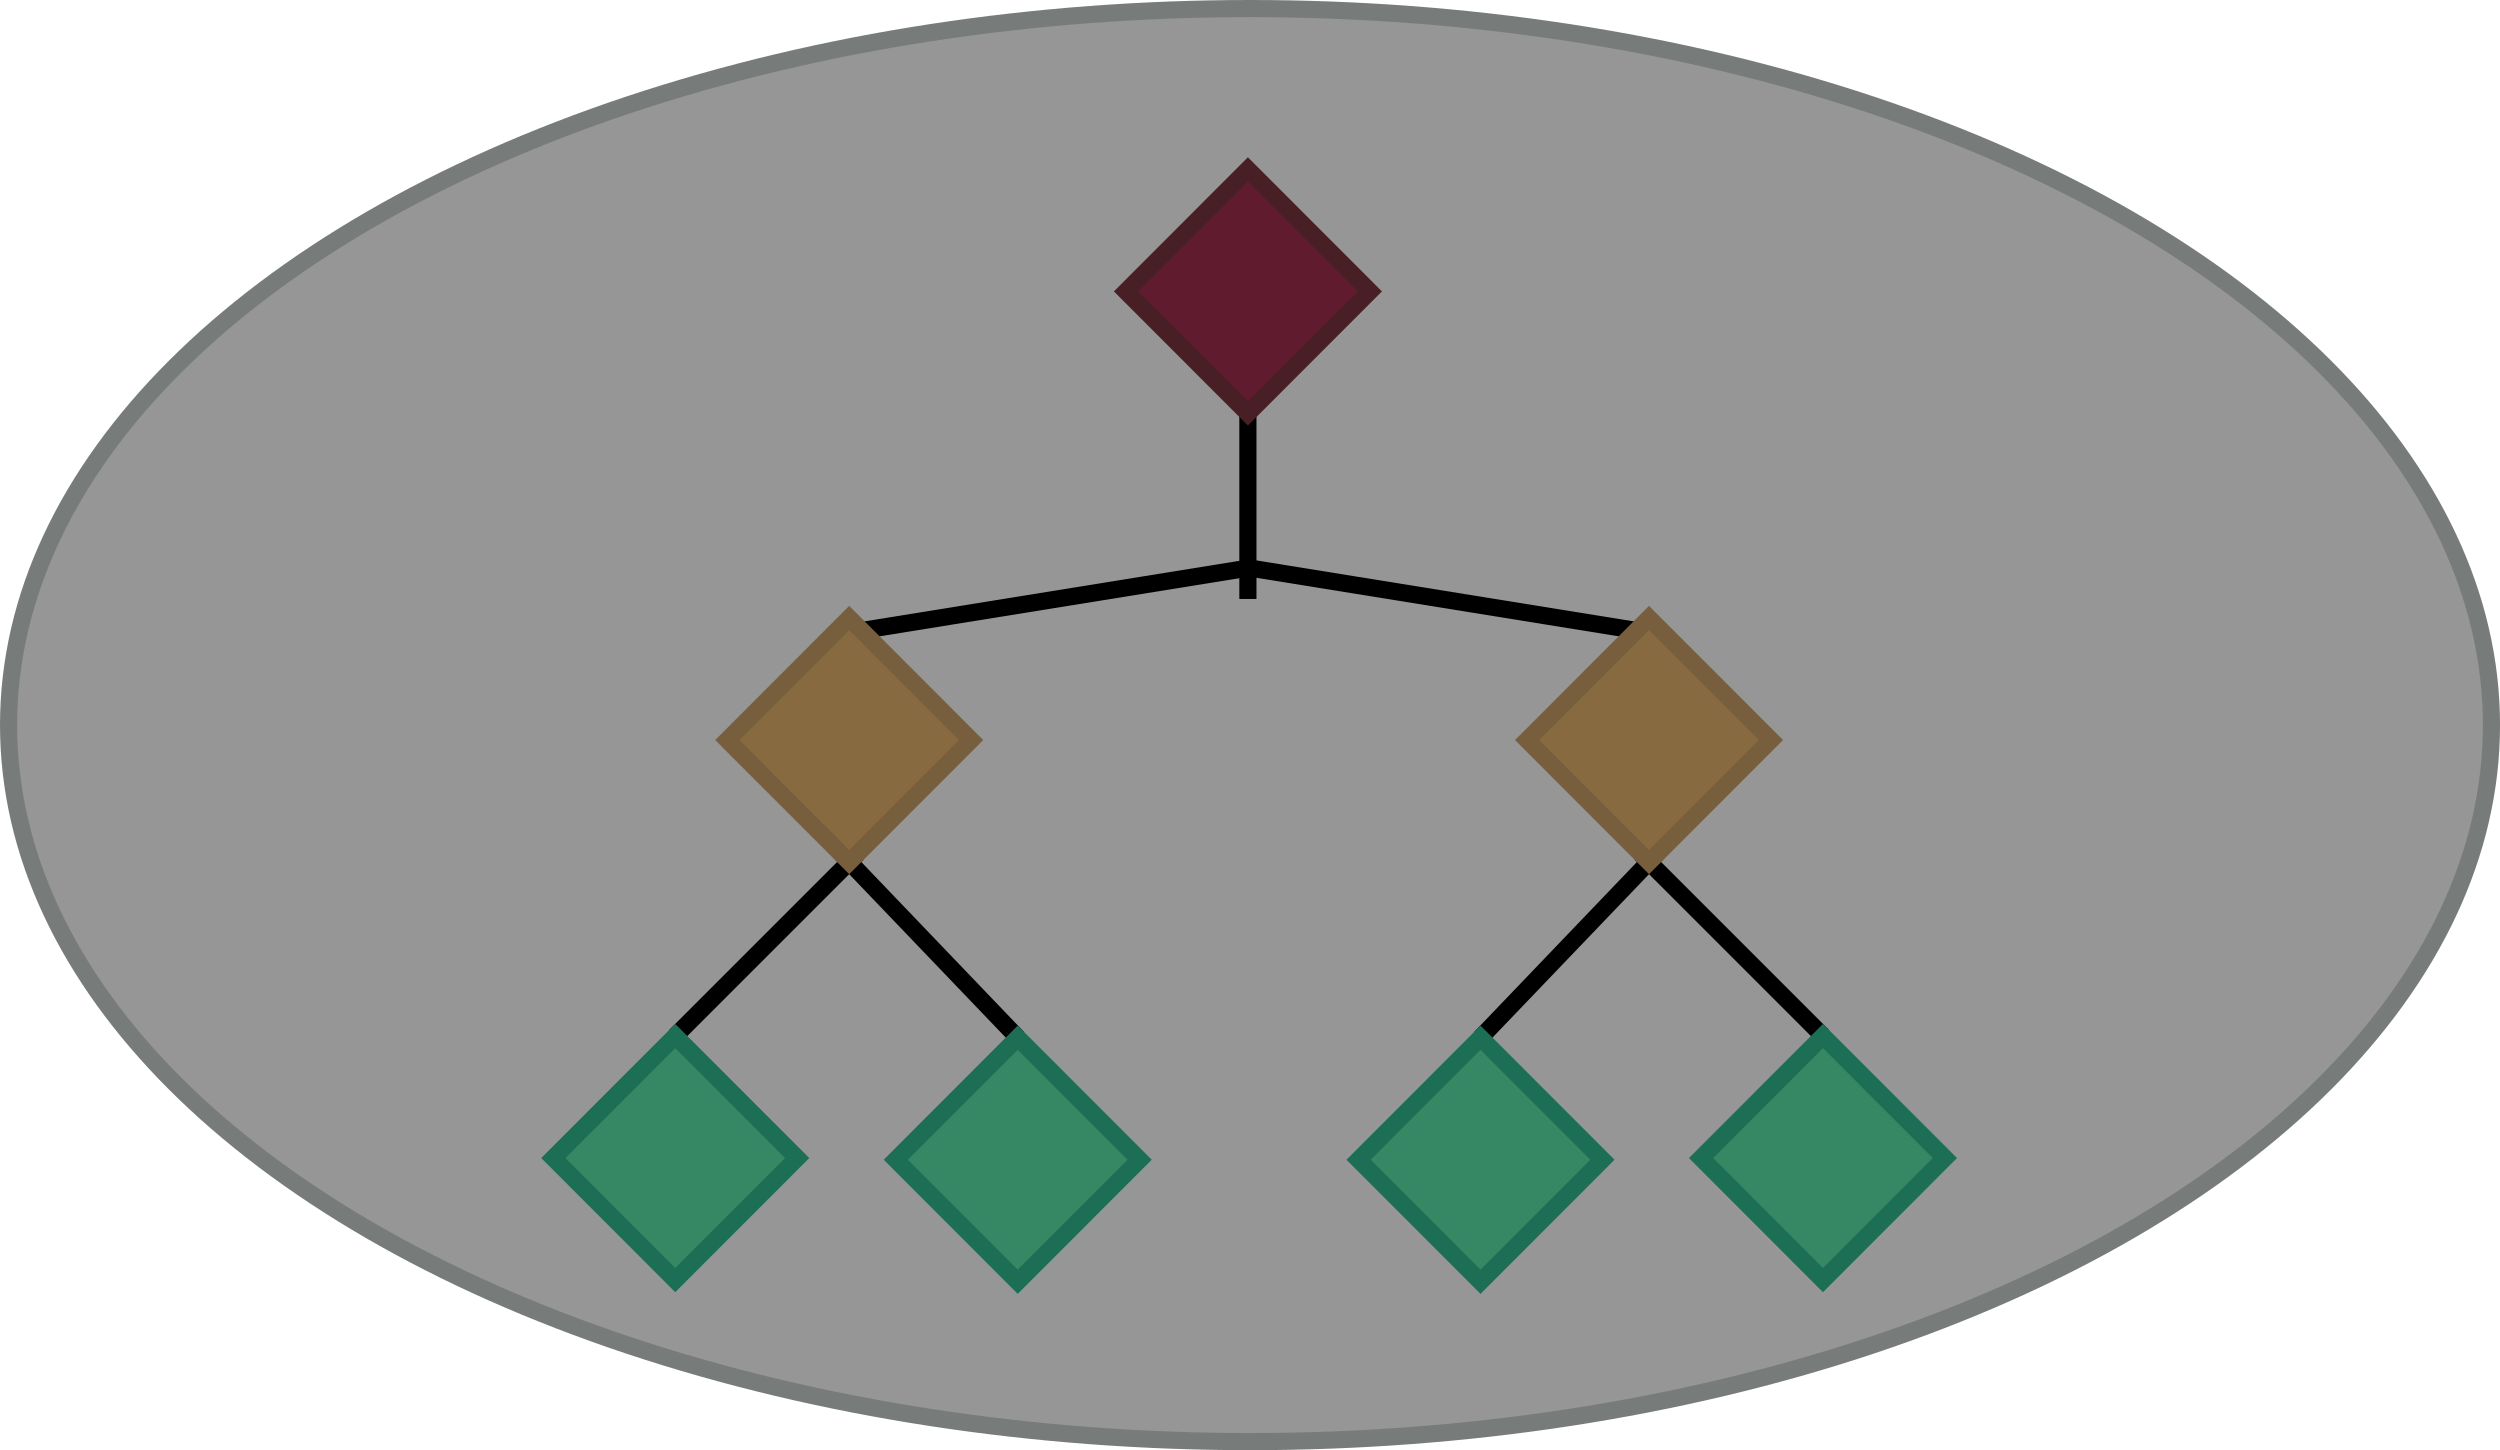 <?xml version="1.0" encoding="UTF-8" standalone="no"?>
<!-- Created with Inkscape (http://www.inkscape.org/) -->

<svg
   width="105.833mm"
   height="61.389mm"
   viewBox="0 0 105.833 61.389"
   version="1.1"
   id="svg5"
   sodipodi:docname="tree_example.svg"
   inkscape:version="1.1.1 (3bf5ae0d25, 2021-09-20)"
   xmlns:inkscape="http://www.inkscape.org/namespaces/inkscape"
   xmlns:sodipodi="http://sodipodi.sourceforge.net/DTD/sodipodi-0.dtd"
   xmlns="http://www.w3.org/2000/svg"
   xmlns:svg="http://www.w3.org/2000/svg">
  <sodipodi:namedview
     id="namedview7"
     pagecolor="#ffffff"
     bordercolor="#666666"
     borderopacity="1.0"
     inkscape:pageshadow="2"
     inkscape:pageopacity="0.0"
     inkscape:pagecheckerboard="0"
     inkscape:document-units="mm"
     showgrid="false"
     inkscape:zoom="1"
     inkscape:cx="-77"
     inkscape:cy="-91.5"
     inkscape:window-width="2560"
     inkscape:window-height="1369"
     inkscape:window-x="-8"
     inkscape:window-y="-8"
     inkscape:window-maximized="1"
     inkscape:current-layer="layer1" />
  <defs
     id="defs2">
    <pattern
       id="EMFhbasepattern"
       patternUnits="userSpaceOnUse"
       width="6"
       height="6"
       x="0"
       y="0" />
  </defs>
  <g
     inkscape:label="Layer 1"
     inkscape:groupmode="layer"
     id="layer1"
     transform="translate(-46.313,-96.086)">
    <ellipse
       style="fill:#969696;fill-opacity:1;stroke:#777c7b;stroke-width:0.726;stroke-miterlimit:4;stroke-dasharray:none;stroke-opacity:1;paint-order:fill markers stroke;stop-color:#000000"
       id="path35724"
       cx="99.23"
       cy="126.781"
       rx="52.554"
       ry="30.332"
       inkscape:export-filename="C:\Users\garfu\OneDrive - BYU-Idaho\Documents\GitHub\cse212_final\picture_files\family_tree_example.png"
       inkscape:export-xdpi="96"
       inkscape:export-ydpi="96" />
    <g
       id="g35822"
       transform="matrix(1.08,0,0,1.081,-5.103,-0.786)"
       style="stroke-width:0.925"
       inkscape:export-filename="C:\Users\garfu\OneDrive - BYU-Idaho\Documents\GitHub\cse212_final\picture_files\family_tree_example.png"
       inkscape:export-xdpi="96"
       inkscape:export-ydpi="96">
      <g
         id="g41904"
         style="stroke-width:0.925">
        <path
           style="fill:none;stroke:#000000;stroke-width:0.672;stroke-linecap:butt;stroke-linejoin:miter;stroke-miterlimit:4;stroke-dasharray:none;stroke-opacity:1"
           d="m 96.522,105.803 v 7.266"
           id="path30055" />
        <path
           id="path28608"
           style="fill:#601b2f;fill-opacity:1;stroke:#491f26;stroke-width:0.671;stroke-opacity:1;paint-order:fill markers stroke;stop-color:#000000"
           d="m 96.522,96.246 4.779,4.779 -4.779,4.779 -4.779,-4.779 z" />
        <path
           style="fill:none;stroke:#000000;stroke-width:0.672;stroke-linecap:butt;stroke-linejoin:miter;stroke-miterlimit:4;stroke-dasharray:none;stroke-opacity:1"
           d="m 112.417,114.412 -15.847,-2.558"
           id="path30148" />
        <path
           style="fill:none;stroke:#000000;stroke-width:0.672;stroke-linecap:butt;stroke-linejoin:miter;stroke-miterlimit:4;stroke-dasharray:none;stroke-opacity:1"
           d="m 105.639,130.251 7,-7.301"
           id="path35049-4" />
        <path
           style="fill:none;stroke:#000000;stroke-width:0.672;stroke-linecap:butt;stroke-linejoin:miter;stroke-miterlimit:4;stroke-dasharray:none;stroke-opacity:1"
           d="m 119.063,130.185 -7.155,-7.149"
           id="path35047-9" />
        <path
           id="path30154-1"
           style="fill:#886a40;stroke:#775e3d;stroke-width:0.671;stroke-opacity:1;paint-order:fill markers stroke;stop-color:#000000"
           d="m 112.245,113.815 -4.779,4.779 4.779,4.779 4.779,-4.779 z" />
        <path
           id="path6735-6"
           style="fill:#358863;fill-opacity:1;stroke:#1c6e54;stroke-width:0.671;stroke-opacity:1;paint-order:fill markers stroke;stop-color:#000000"
           d="m 105.639,130.251 4.779,4.779 -4.779,4.779 -4.779,-4.779 z" />
        <path
           id="path35051-5"
           style="fill:#358863;fill-opacity:1;stroke:#1c6e54;stroke-width:0.671;stroke-opacity:1;paint-order:fill markers stroke;stop-color:#000000"
           d="m 119.063,130.185 4.779,4.779 -4.779,4.779 -4.779,-4.779 z" />
        <path
           style="fill:none;stroke:#000000;stroke-width:0.672;stroke-linecap:butt;stroke-linejoin:miter;stroke-miterlimit:4;stroke-dasharray:none;stroke-opacity:1"
           d="m 80.722,114.412 15.847,-2.558"
           id="path30148-2" />
        <path
           style="fill:none;stroke:#000000;stroke-width:0.672;stroke-linecap:butt;stroke-linejoin:miter;stroke-miterlimit:4;stroke-dasharray:none;stroke-opacity:1"
           d="m 87.499,130.251 -7,-7.301"
           id="path35049-4-3" />
        <path
           style="fill:none;stroke:#000000;stroke-width:0.672;stroke-linecap:butt;stroke-linejoin:miter;stroke-miterlimit:4;stroke-dasharray:none;stroke-opacity:1"
           d="m 74.075,130.185 7.155,-7.149"
           id="path35047-9-2" />
        <path
           id="path30154-1-7"
           style="fill:#886a40;stroke:#775e3d;stroke-width:0.671;stroke-opacity:1;paint-order:fill markers stroke;stop-color:#000000"
           d="m 80.894,113.815 4.779,4.779 -4.779,4.779 -4.779,-4.779 z" />
        <path
           id="path6735-6-3"
           style="fill:#358863;fill-opacity:1;stroke:#1c6e54;stroke-width:0.671;stroke-opacity:1;paint-order:fill markers stroke;stop-color:#000000"
           d="m 87.499,130.251 -4.779,4.779 4.779,4.779 4.779,-4.779 z" />
        <path
           id="path35051-5-6"
           style="fill:#358863;fill-opacity:1;stroke:#1c6e54;stroke-width:0.671;stroke-opacity:1;paint-order:fill markers stroke;stop-color:#000000"
           d="m 74.075,130.185 -4.779,4.779 4.779,4.779 4.779,-4.779 z" />
      </g>
    </g>
  </g>
</svg>
